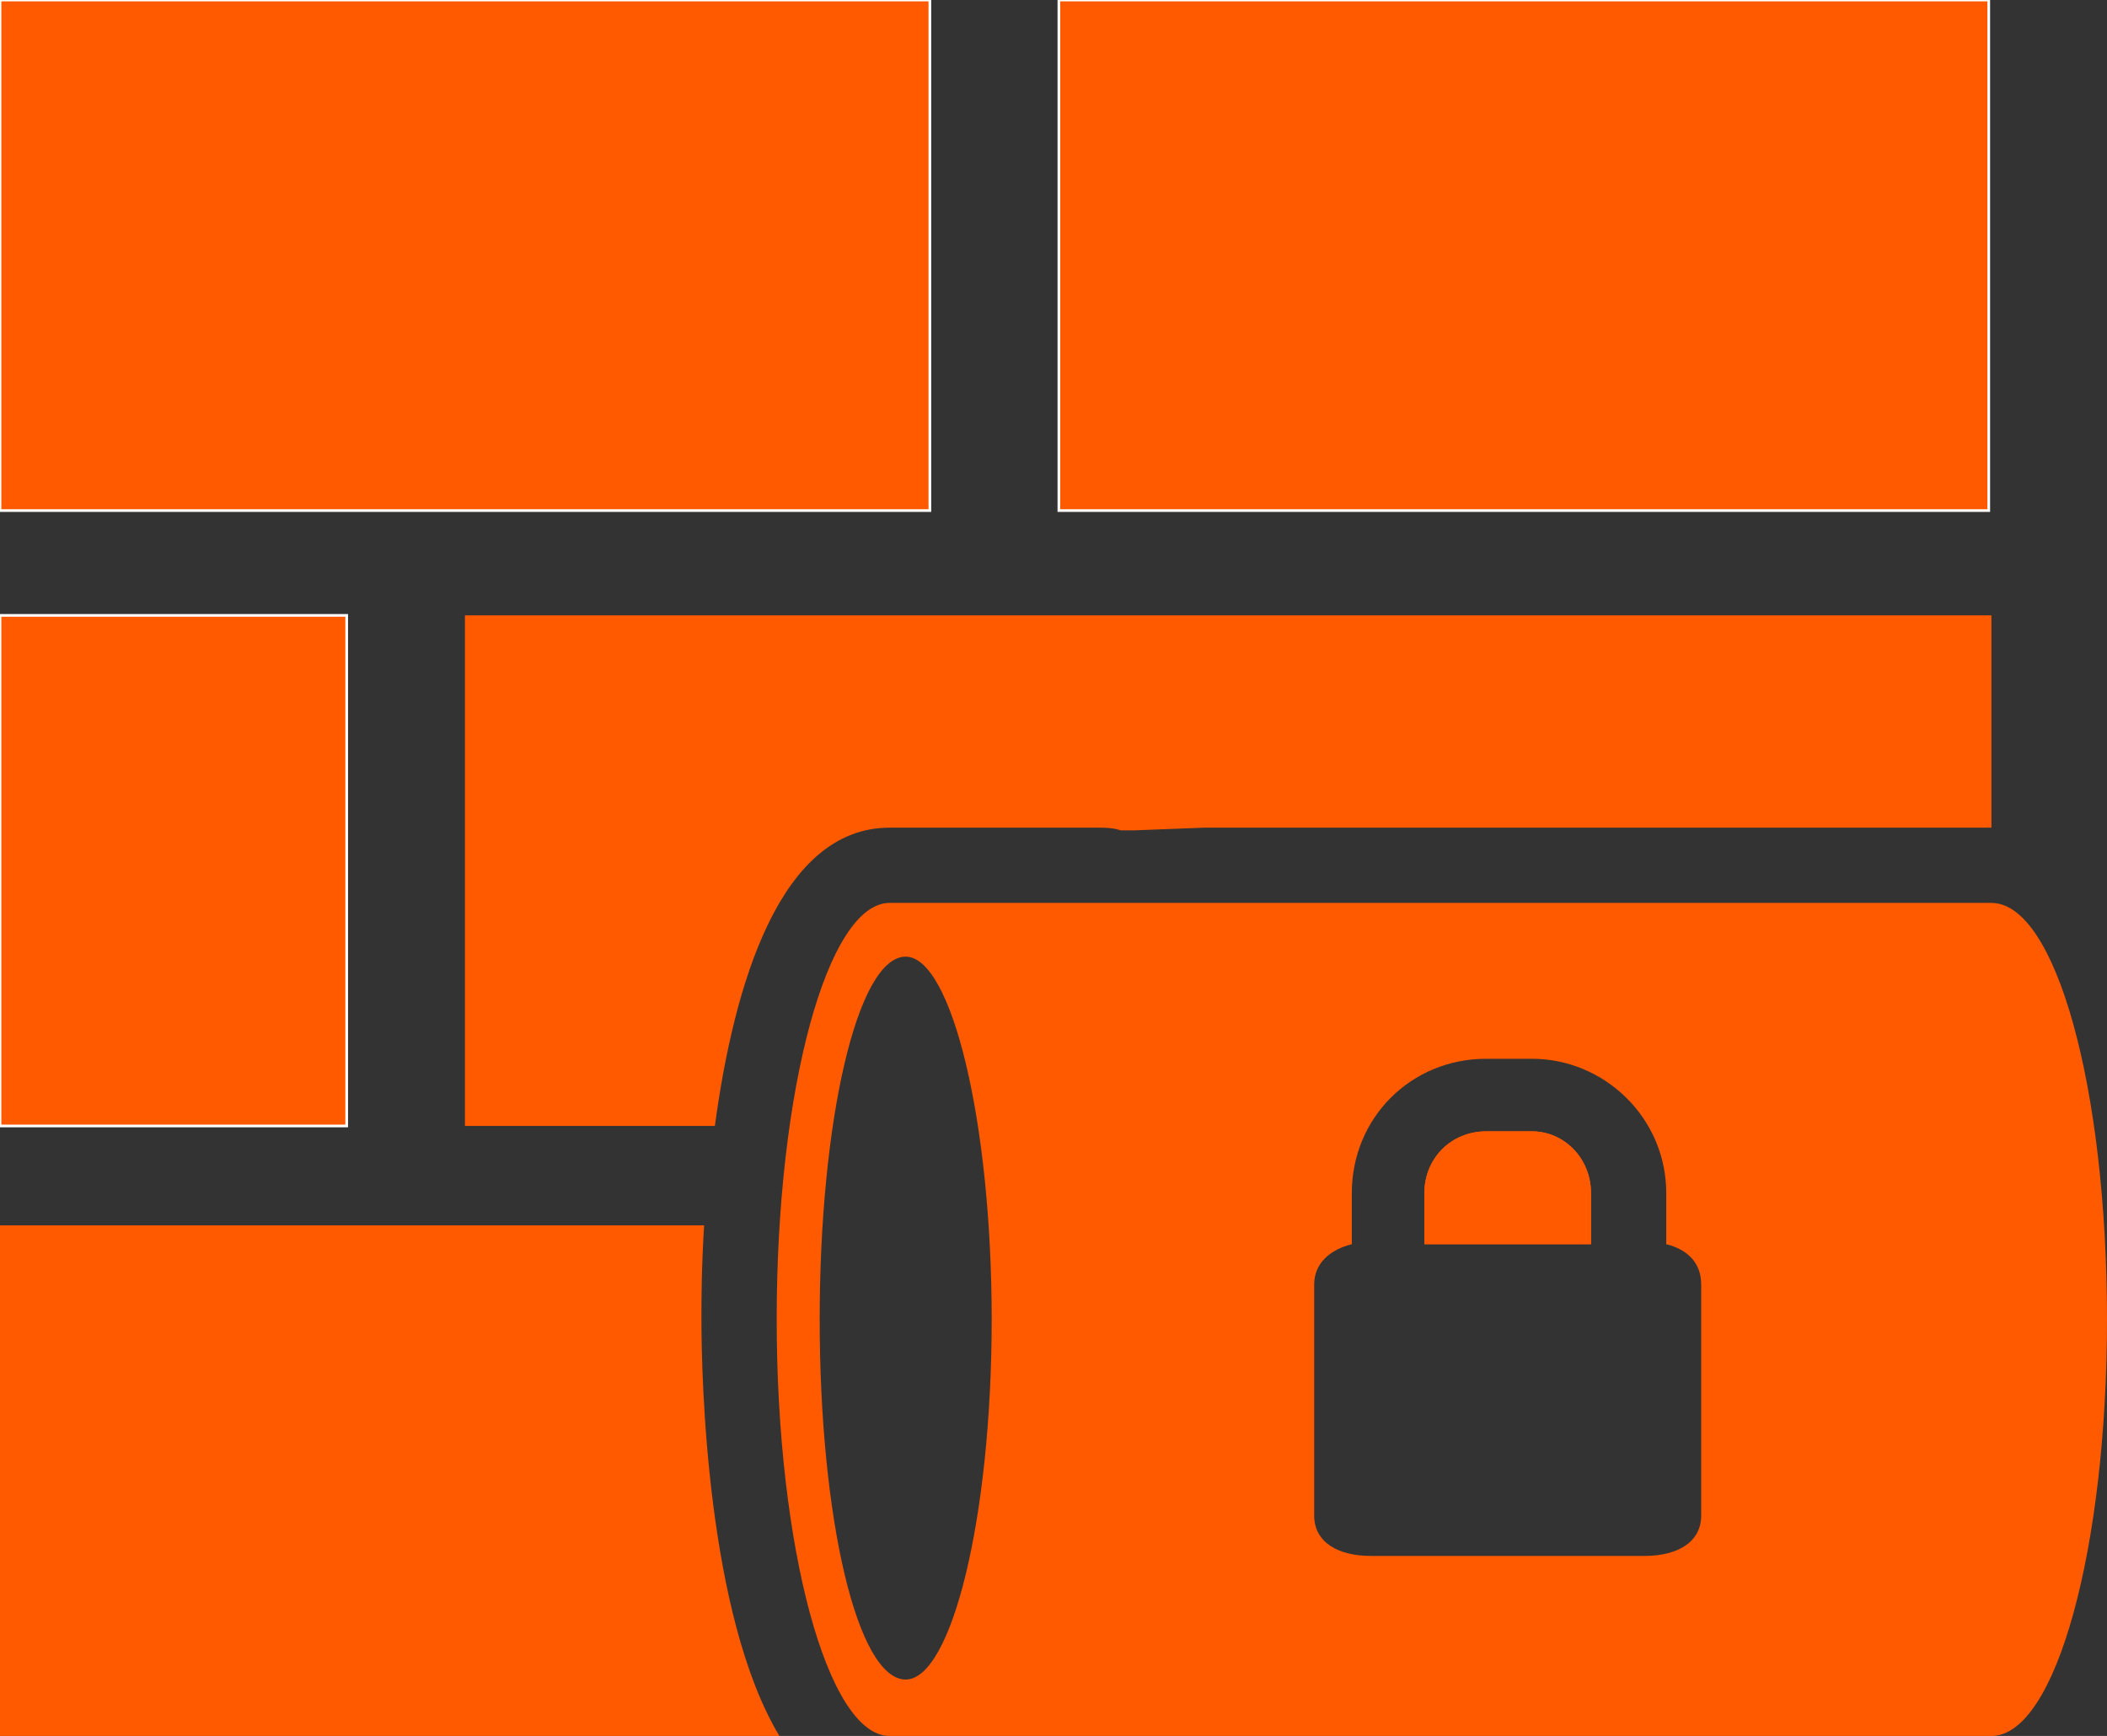<?xml version="1.0"  encoding="UTF-8" standalone="no"?>
<svg version="1.1" xmlns="http://www.w3.org/2000/svg" xmlns:xlink="http://www.w3.org/1999/xlink" width="784" height="646">
<rect width="100%" height="100%" fill="#333333" stroke="none"/>
<g transform="translate(105, 36)">
<path d="M 241,-36 L -105,-36 L -105,154 L 241,154 L 241,-36 Z "  fill="#FF5A00" stroke-width="1px" stroke="#FFFFFF" />
<path d="M 24,193 L -105,193 L -105,383 L 24,383 L 24,193 Z "  fill="#FF5A00" stroke-width="1px" stroke="#FFFFFF" />
<path d="M 157,420 C -105,420 -105,420 -105,420 C -105,610 -105,610 -105,610 C 185,610 185,610 185,610 C 158,565 156,477 156,455 C 156,448 156,436 157,420 Z "  fill="#FF5A00" stroke="none" />
<path d="M 226,272 C 302,272 302,272 302,272 C 303,272 303,272 304,272 C 306,272 309,272 312,273 C 317,273 317,273 317,273 C 343,272 343,272 343,272 C 636,272 636,272 636,272 C 636,193 636,193 636,193 C 68,193 68,193 68,193 C 68,383 68,383 68,383 C 161,383 161,383 161,383 C 168,331 185,272 226,272 Z "  fill="#FF5A00" stroke="none" />
<path d="M 635,-36 L 289,-36 L 289,154 L 635,154 L 635,-36 Z "  fill="#FF5A00" stroke-width="1px" stroke="#FFFFFF" />
<path d="M 465,385 C 448,385 448,385 448,385 C 435,385 425,395 425,408 C 425,427 425,427 425,427 C 487,427 487,427 487,427 C 487,408 487,408 487,408 C 487,395 477,385 465,385 Z "  fill="#FF5A00" stroke="none" />
<path d="M 465,385 C 448,385 448,385 448,385 C 435,385 425,395 425,408 C 425,427 425,427 425,427 C 487,427 487,427 487,427 C 487,408 487,408 487,408 C 487,395 477,385 465,385 Z "  fill="#FF5A00" stroke="none" />
<path d="M 636,300 C 343,300 343,300 343,300 C 343,300 343,300 343,300 C 310,300 310,300 310,300 C 308,300 305,300 302,300 C 226,300 226,300 226,300 C 203,300 184,369 184,455 C 184,540 203,610 226,610 C 302,610 302,610 302,610 C 304,610 305,610 307,610 C 636,610 636,610 636,610 C 660,610 679,540 679,455 C 679,369 660,300 636,300 Z M 232,589 C 214,589 200,529 200,455 C 200,381 214,320 232,320 C 249,320 264,381 264,455 C 264,529 249,589 232,589 Z M 528,528 C 528,538 519,543 507,543 C 405,543 405,543 405,543 C 393,543 384,538 384,528 C 384,442 384,442 384,442 C 384,434 390,429 398,427 C 398,408 398,408 398,408 C 398,380 420,358 448,358 C 465,358 465,358 465,358 C 492,358 515,380 515,408 C 515,427 515,427 515,427 C 523,429 528,434 528,442 Z "  fill="#FF5A00" stroke="none" />
</g>
</svg>
